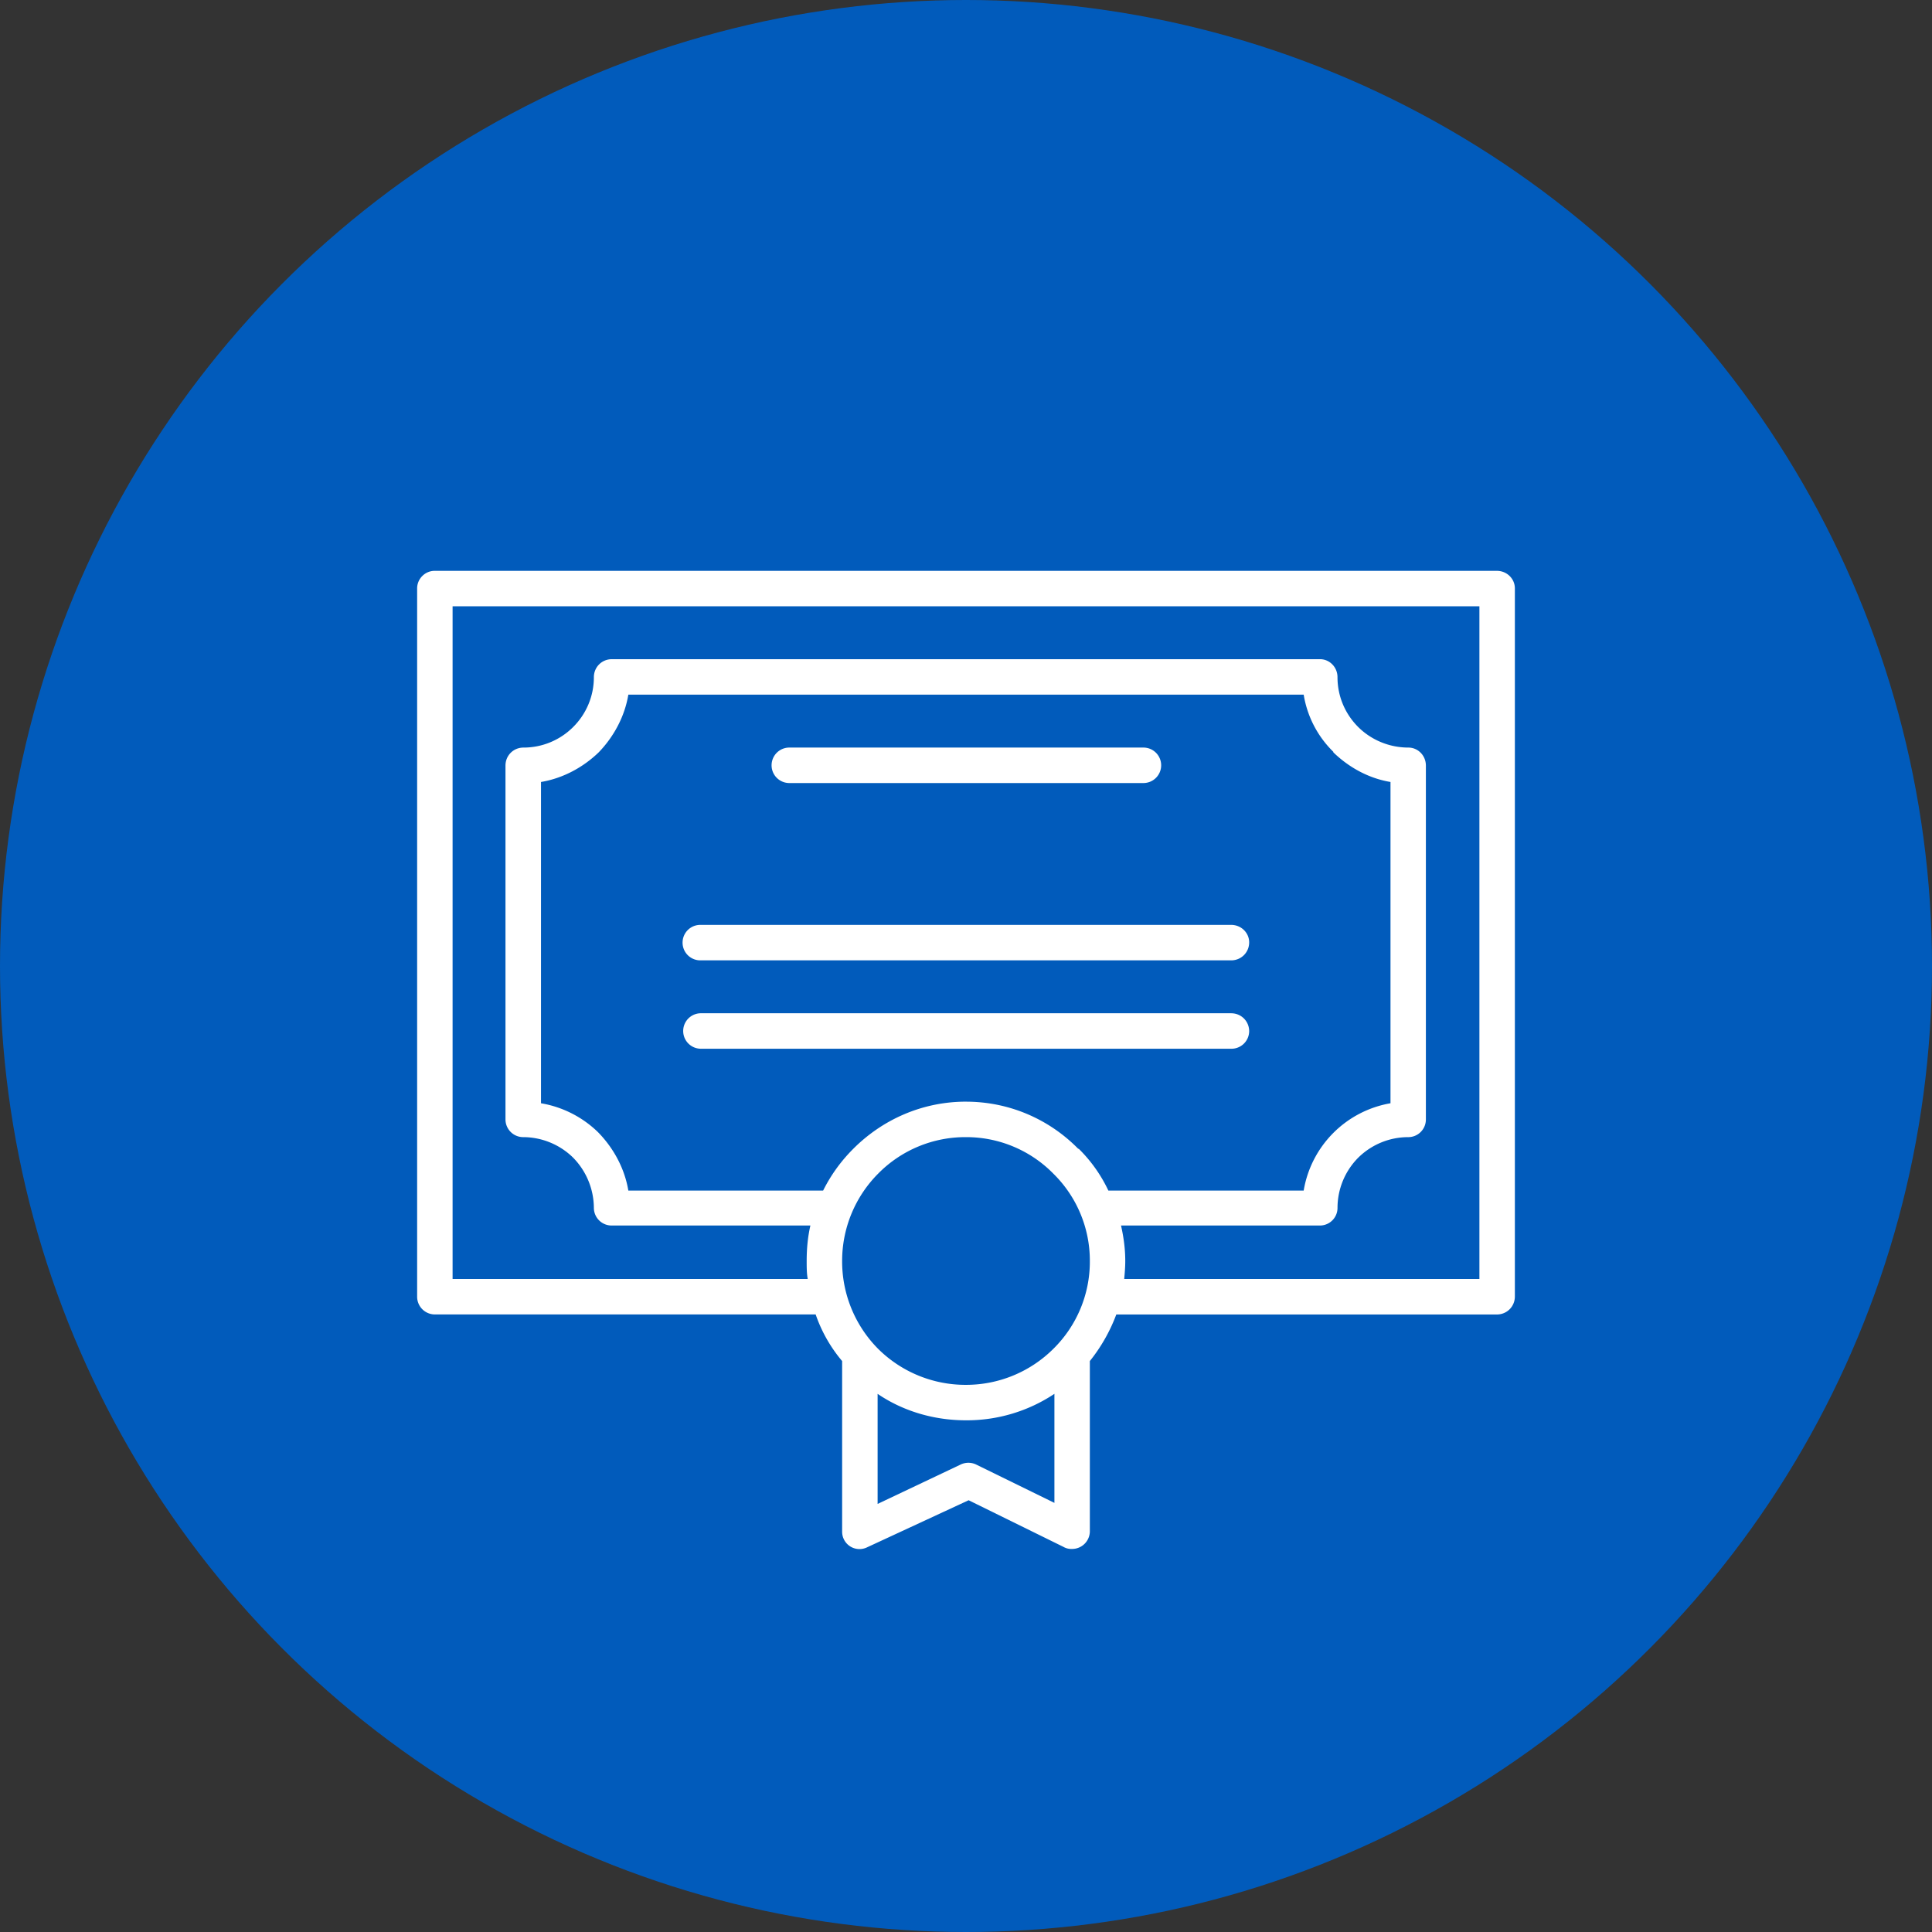 <svg width="88" height="88" fill="none" xmlns="http://www.w3.org/2000/svg"><rect width="100%" height="100%" fill="#333333" stroke="none"/><circle cx="44" cy="44" r="44" fill="#015BBB"/><path d="M37.153 59.871H19.796a.808.808 0 01-.796-.82V26.797c0-.434.362-.796.796-.796H68.18c.458 0 .82.362.82.796v32.256c0 .458-.362.82-.82.82H50.846a7.698 7.698 0 01-1.205 2.121v7.763a.808.808 0 01-.82.795.71.71 0 01-.386-.096l-4.315-2.122-4.629 2.146a.79.79 0 01-1.133-.723v-7.763a6.63 6.63 0 01-1.205-2.121zm10.873 3.617A7.199 7.199 0 0144 64.693c-1.495 0-2.893-.434-4.026-1.205v5.014l3.761-1.784a.817.817 0 01.748 0l3.544 1.736v-4.967zm3.182-5.232h16.177V27.615h-46.77v30.641h16.176c-.048-.265-.048-.53-.048-.82 0-.554.048-1.085.169-1.615H27.87a.808.808 0 01-.82-.796 3.29 3.29 0 00-.94-2.29l-.024-.024a3.257 3.257 0 00-2.242-.916.808.808 0 01-.82-.796V34.871c0-.459.362-.82.82-.82a3.19 3.19 0 002.266-.94 3.19 3.19 0 00.94-2.266c0-.458.362-.82.82-.82h32.256c.434 0 .795.362.795.82 0 .892.362 1.687.94 2.266.579.578 1.398.94 2.29.94.434 0 .796.361.796.82v16.128a.803.803 0 01-.795.796 3.24 3.24 0 00-2.29.94 3.244 3.244 0 00-.94 2.29.803.803 0 01-.796.796h-9.065c.12.53.193 1.06.193 1.615 0 .29-.024.554-.048.82h.001zM44 50.18c2.001 0 3.81.82 5.111 2.145h.024a6.667 6.667 0 011.35 1.905h8.896a4.846 4.846 0 013.954-3.978V35.618c-1.013-.169-1.904-.675-2.604-1.35v-.024a4.694 4.694 0 01-1.35-2.604H28.62c-.168 1.013-.675 1.929-1.35 2.628-.699.675-1.615 1.181-2.628 1.35v14.634c.989.168 1.88.627 2.58 1.301l.048.049c.675.699 1.182 1.615 1.35 2.628h8.872c.362-.724.82-1.35 1.375-1.905C40.192 50.999 42 50.179 44 50.179zm3.978 3.278A5.553 5.553 0 0044 51.795a5.57 5.57 0 00-4.002 1.663 5.632 5.632 0 00-1.64 3.978 5.65 5.65 0 001.64 4.002A5.647 5.647 0 0044 63.078a5.633 5.633 0 003.978-1.64 5.568 5.568 0 001.663-4.002 5.553 5.553 0 00-1.663-3.978zm-16.08-5.69a.808.808 0 010-1.615h24.18c.458 0 .82.362.82.82a.808.808 0 01-.82.796h-24.18zm0-4.025a.808.808 0 010-1.616h24.18c.458 0 .82.362.82.796 0 .458-.362.82-.82.82h-24.18zm4.026-8.077a.808.808 0 010-1.615h16.129a.808.808 0 110 1.615H35.924z" fill="#fff"/></svg>
